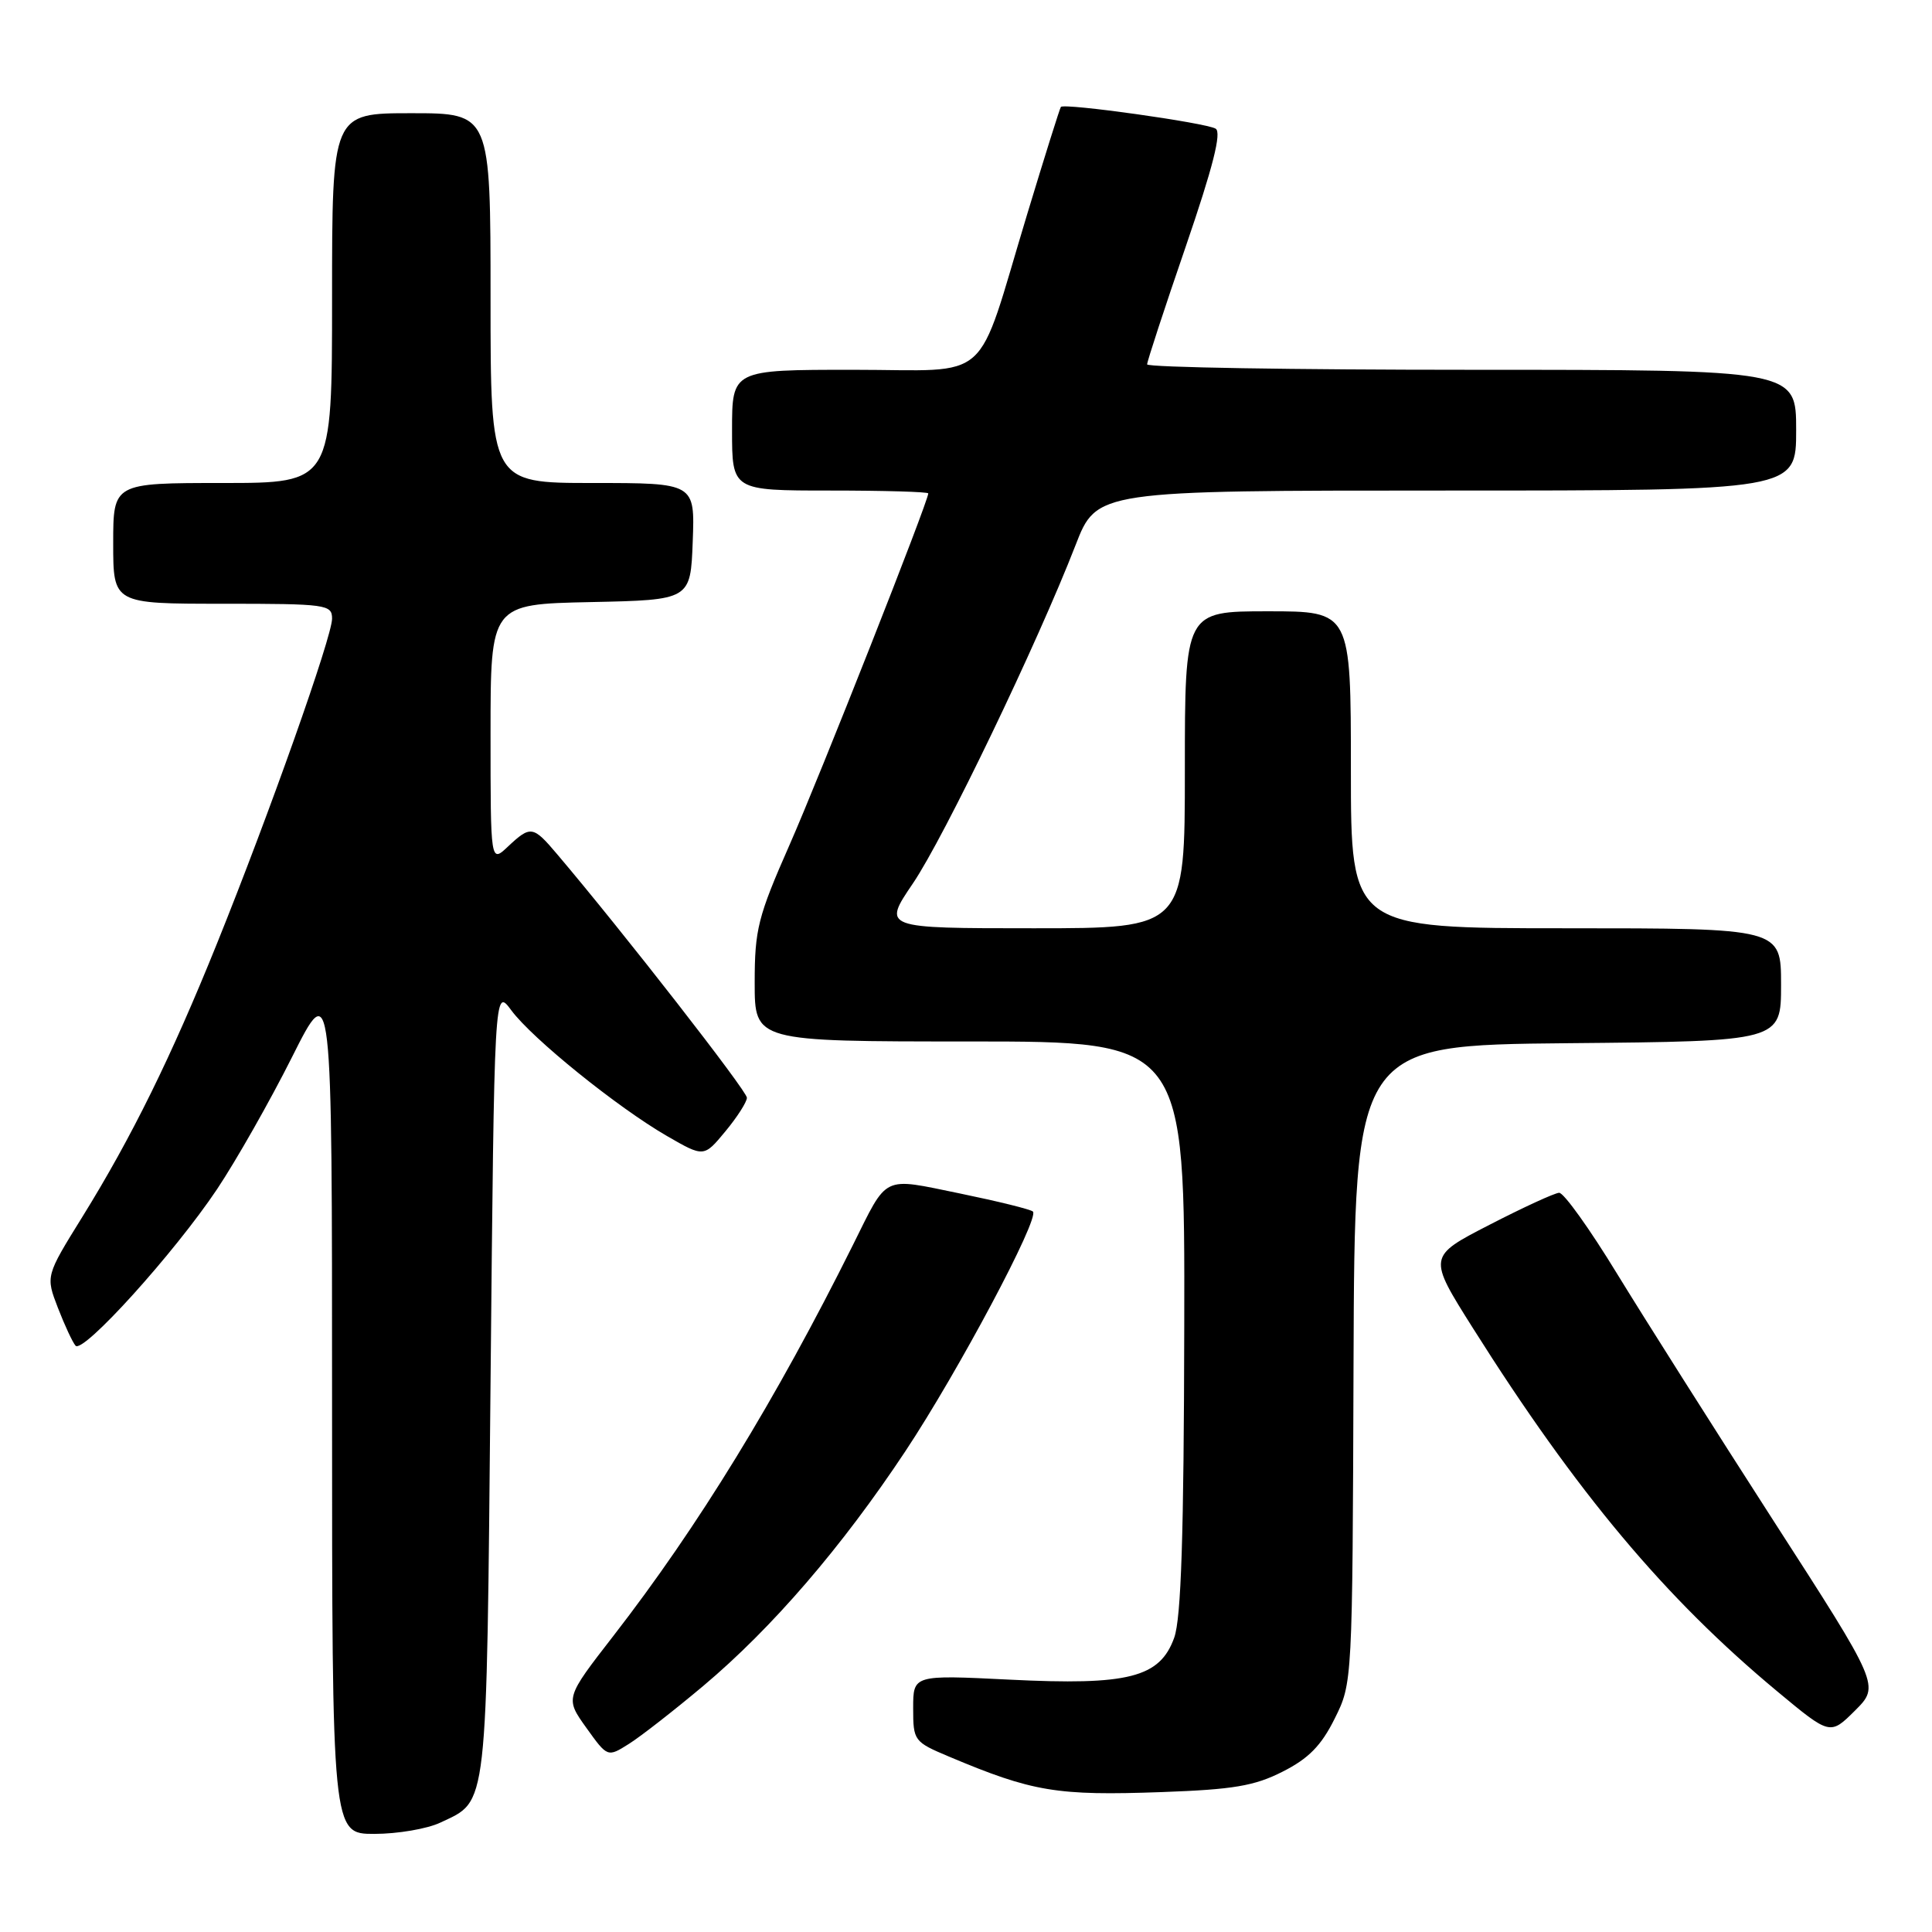 <?xml version="1.0" encoding="UTF-8" standalone="no"?>
<!DOCTYPE svg PUBLIC "-//W3C//DTD SVG 1.1//EN" "http://www.w3.org/Graphics/SVG/1.1/DTD/svg11.dtd" >
<svg xmlns="http://www.w3.org/2000/svg" xmlns:xlink="http://www.w3.org/1999/xlink" version="1.1" viewBox="0 0 256 256">
 <g >
 <path fill="currentColor"
d=" M 58.36 241.50 C 64.69 238.50 64.45 240.55 65.00 183.16 C 65.50 130.83 65.50 130.83 67.75 133.87 C 70.52 137.62 81.82 146.74 88.38 150.53 C 93.27 153.35 93.27 153.35 96.11 149.92 C 97.67 148.04 98.96 146.03 98.97 145.46 C 99.00 144.59 82.50 123.41 73.81 113.17 C 70.63 109.41 70.31 109.36 67.31 112.17 C 65.00 114.35 65.00 114.35 65.00 97.20 C 65.00 80.06 65.00 80.06 78.25 79.78 C 91.50 79.50 91.50 79.50 91.79 71.75 C 92.08 64.00 92.08 64.00 78.54 64.00 C 65.00 64.00 65.00 64.00 65.00 39.50 C 65.00 15.00 65.00 15.00 54.50 15.00 C 44.00 15.00 44.00 15.00 44.00 39.50 C 44.00 64.00 44.00 64.00 29.50 64.00 C 15.00 64.00 15.00 64.00 15.00 72.00 C 15.00 80.00 15.00 80.00 29.50 80.00 C 43.30 80.00 44.00 80.10 44.00 81.98 C 44.00 84.37 35.73 107.72 28.76 125.00 C 22.69 140.05 17.44 150.71 10.92 161.23 C 6.05 169.08 6.05 169.08 7.67 173.29 C 8.57 175.61 9.62 177.87 10.01 178.31 C 10.99 179.43 23.12 166.01 28.77 157.56 C 31.31 153.75 35.78 145.88 38.70 140.06 C 44.00 129.50 44.00 129.50 44.00 186.25 C 44.00 243.00 44.00 243.00 49.60 243.00 C 52.68 243.00 56.62 242.33 58.36 241.50 Z  M 169.96 234.75 C 173.39 233.02 175.08 231.30 176.85 227.73 C 179.20 223.02 179.21 222.98 179.35 180.76 C 179.50 138.50 179.50 138.50 207.75 138.23 C 236.00 137.97 236.00 137.97 236.00 130.48 C 236.00 123.00 236.00 123.00 207.50 123.00 C 179.00 123.00 179.00 123.00 179.00 102.00 C 179.00 81.00 179.00 81.00 168.00 81.00 C 157.00 81.00 157.00 81.00 157.00 102.00 C 157.00 123.00 157.00 123.00 136.96 123.00 C 116.93 123.00 116.93 123.00 120.97 117.05 C 125.11 110.95 137.49 85.19 142.51 72.25 C 145.32 65.00 145.32 65.00 191.66 65.00 C 238.00 65.00 238.00 65.00 238.00 57.00 C 238.00 49.00 238.00 49.00 195.00 49.00 C 171.35 49.00 152.00 48.68 152.00 48.28 C 152.00 47.88 154.30 40.86 157.12 32.66 C 160.73 22.13 161.89 17.55 161.08 17.05 C 159.82 16.27 140.99 13.63 140.57 14.17 C 140.43 14.35 138.41 20.77 136.09 28.44 C 129.17 51.30 131.75 49.00 113.05 49.00 C 97.00 49.00 97.00 49.00 97.00 57.00 C 97.00 65.00 97.00 65.00 110.00 65.00 C 117.15 65.00 123.00 65.17 123.00 65.38 C 123.00 66.44 108.63 102.86 104.61 111.97 C 100.42 121.48 100.00 123.16 100.00 130.22 C 100.00 138.00 100.00 138.00 128.50 138.00 C 157.00 138.00 157.00 138.00 156.92 175.75 C 156.87 203.35 156.51 214.44 155.59 217.00 C 153.69 222.29 149.54 223.35 133.75 222.56 C 121.00 221.93 121.00 221.93 121.00 226.34 C 121.00 230.66 121.10 230.80 125.75 232.76 C 136.84 237.43 140.01 237.96 153.96 237.46 C 163.41 237.12 166.23 236.65 169.96 234.75 Z  M 93.19 223.39 C 102.30 215.73 111.55 204.99 119.97 192.29 C 126.96 181.75 137.77 161.44 136.87 160.54 C 136.59 160.25 132.23 159.18 127.19 158.14 C 116.77 156.01 117.70 155.56 113.00 165.00 C 102.81 185.47 92.51 202.28 81.28 216.76 C 74.88 225.01 74.88 225.01 77.69 228.94 C 80.50 232.86 80.50 232.86 83.34 231.07 C 84.90 230.09 89.33 226.63 93.19 223.39 Z  M 234.96 201.45 C 227.19 189.38 217.88 174.67 214.26 168.76 C 210.65 162.84 207.20 158.02 206.59 158.05 C 205.99 158.08 201.83 159.99 197.35 162.30 C 189.19 166.50 189.19 166.50 195.18 176.00 C 208.93 197.80 220.65 211.78 235.50 224.12 C 242.50 229.94 242.50 229.94 245.80 226.66 C 249.09 223.37 249.09 223.37 234.96 201.45 Z "/>
</g>
</svg>